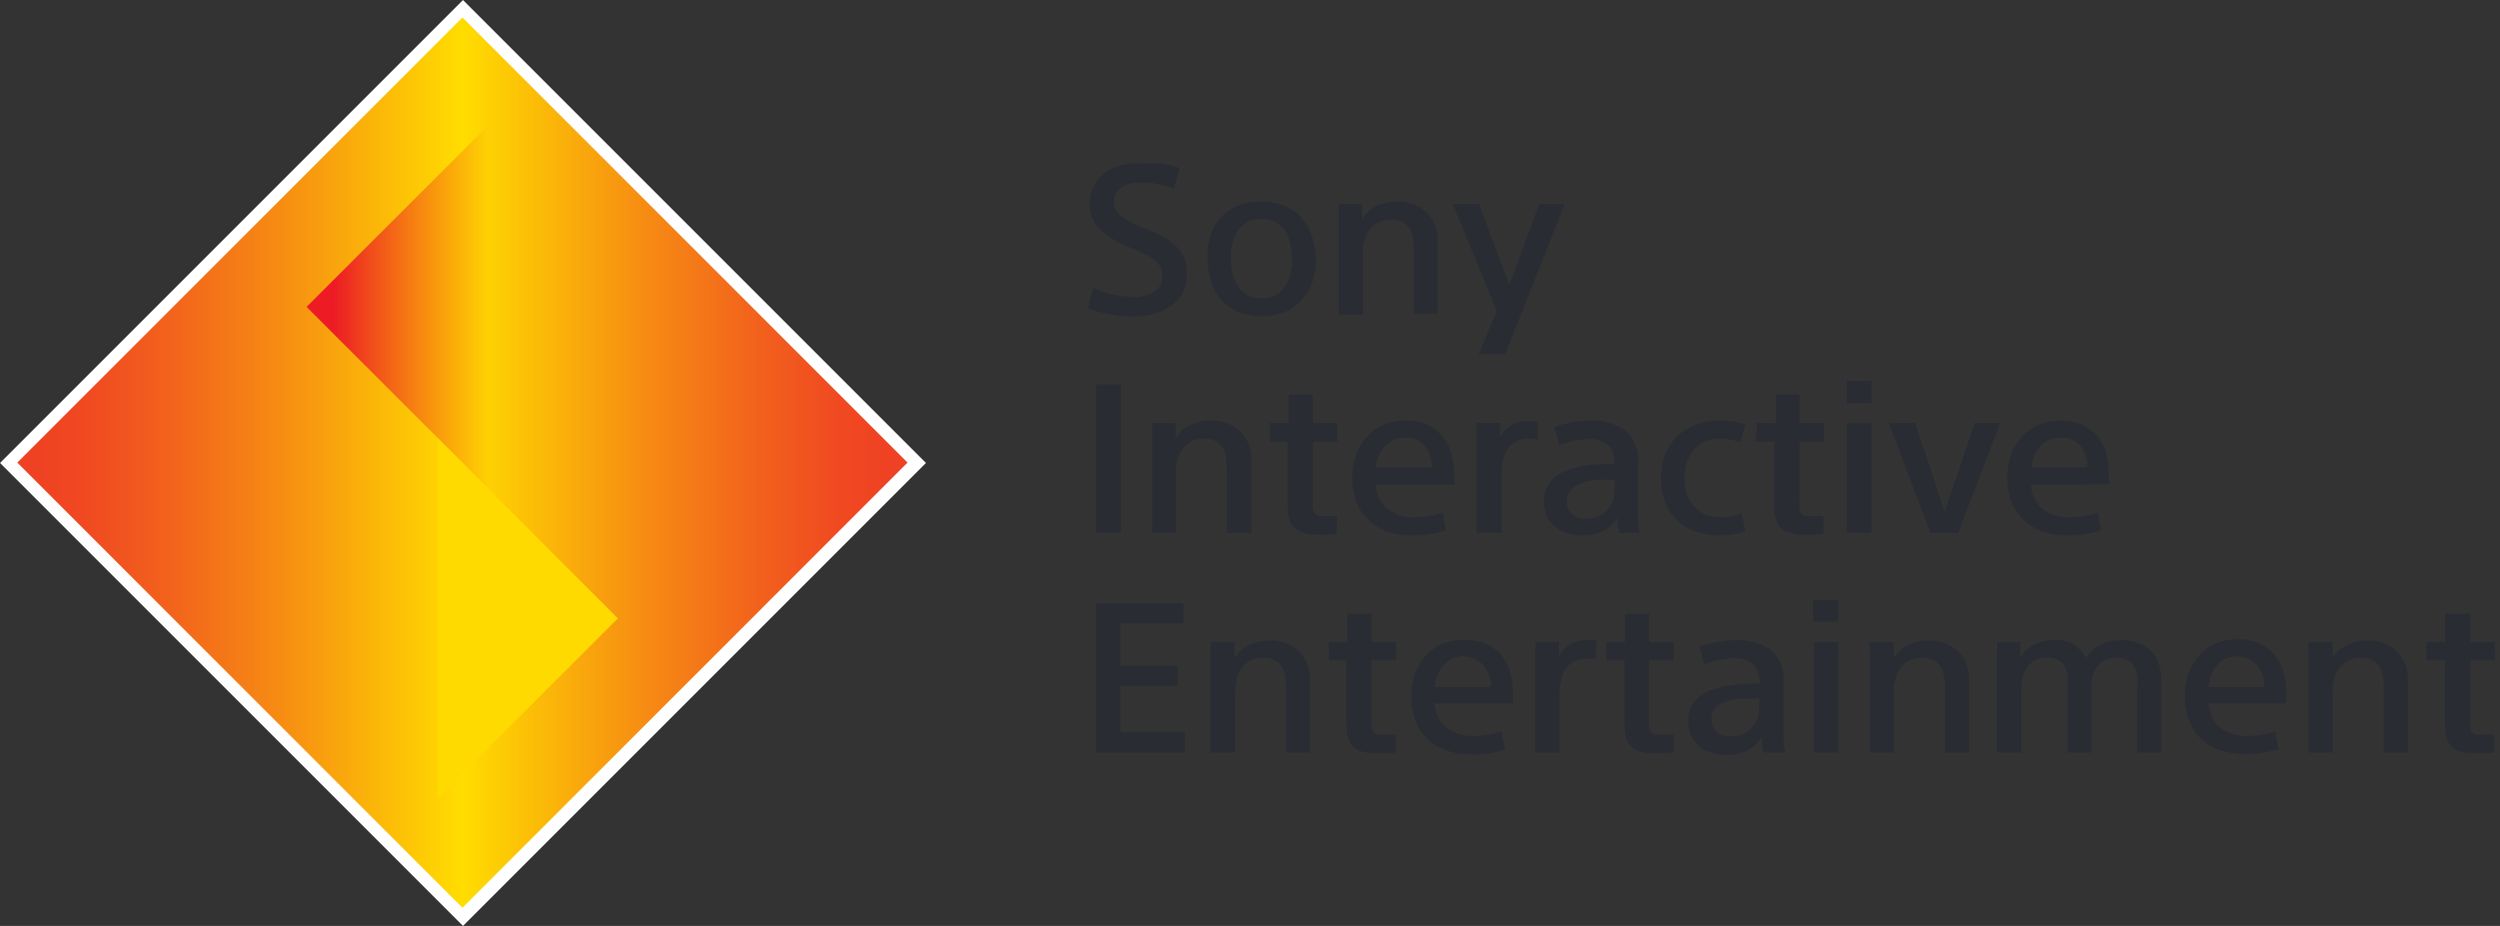<svg width="135" height="50" viewBox="0 0 135 50" fill="none" xmlns="http://www.w3.org/2000/svg">
<rect x="0" y="0" width="135" height="50" fill="#333333" stroke="none"/>
<g clip-path="url(#clip0)">
<path d="M63.401 10.168C63.112 10.07 62.817 9.993 62.518 9.938C62.226 9.886 61.931 9.86 61.634 9.859C61.45 9.859 61.267 9.877 61.087 9.912C60.918 9.942 60.757 10.002 60.609 10.088C60.476 10.169 60.364 10.281 60.283 10.415C60.199 10.563 60.156 10.731 60.159 10.901C60.154 11.045 60.185 11.187 60.247 11.316C60.311 11.45 60.405 11.568 60.521 11.661C60.68 11.784 60.852 11.891 61.034 11.979C61.277 12.105 61.528 12.217 61.785 12.315C62.138 12.456 62.456 12.597 62.747 12.747C63.013 12.89 63.259 13.065 63.481 13.269C63.679 13.451 63.836 13.674 63.94 13.922C64.046 14.205 64.097 14.504 64.09 14.806C64.097 15.161 64.018 15.512 63.86 15.831C63.703 16.118 63.479 16.364 63.207 16.546C62.922 16.739 62.605 16.879 62.27 16.961C61.921 17.05 61.562 17.095 61.201 17.094C60.799 17.091 60.397 17.055 60 16.988C59.572 16.919 59.151 16.806 58.746 16.652L59.019 15.557C59.383 15.717 59.761 15.838 60.15 15.919C60.488 15.988 60.831 16.026 61.175 16.034C61.584 16.056 61.991 15.955 62.341 15.742C62.486 15.648 62.602 15.515 62.676 15.36C62.751 15.204 62.782 15.031 62.765 14.859C62.764 14.696 62.724 14.536 62.65 14.39C62.56 14.243 62.443 14.115 62.306 14.011C62.132 13.88 61.946 13.768 61.749 13.675C61.519 13.569 61.263 13.454 60.972 13.348C60.669 13.222 60.374 13.078 60.088 12.915C59.844 12.773 59.619 12.601 59.417 12.403C59.236 12.223 59.092 12.01 58.993 11.776C58.892 11.529 58.841 11.265 58.843 10.998C58.835 10.653 58.917 10.312 59.081 10.009C59.237 9.728 59.455 9.487 59.717 9.302C59.986 9.119 60.285 8.984 60.601 8.905C60.92 8.84 61.247 8.816 61.572 8.834C61.955 8.805 62.339 8.805 62.721 8.834C63.052 8.881 63.377 8.961 63.693 9.073L63.401 10.168Z" fill="#292C33"/>
<path d="M71.06 13.967C71.065 14.411 70.996 14.852 70.857 15.274C70.729 15.636 70.528 15.966 70.265 16.246C70.007 16.52 69.689 16.731 69.338 16.864C68.945 17.01 68.528 17.082 68.109 17.076C67.694 17.082 67.28 17.01 66.891 16.864C66.554 16.725 66.253 16.514 66.007 16.246C65.745 15.966 65.543 15.636 65.415 15.274C65.272 14.854 65.203 14.411 65.212 13.967C65.189 13.528 65.243 13.088 65.371 12.668C65.499 12.307 65.7 11.976 65.963 11.696C66.213 11.438 66.514 11.234 66.846 11.096C67.236 10.949 67.649 10.877 68.065 10.884C68.484 10.875 68.9 10.944 69.293 11.087C69.643 11.22 69.96 11.428 70.221 11.696C70.483 11.976 70.685 12.307 70.813 12.668C70.967 13.084 71.05 13.523 71.06 13.967ZM69.753 13.967C69.757 13.669 69.724 13.373 69.656 13.083C69.599 12.845 69.497 12.62 69.355 12.421C69.226 12.231 69.049 12.079 68.843 11.979C68.615 11.868 68.363 11.813 68.109 11.82C67.856 11.814 67.605 11.869 67.376 11.979C67.175 12.086 67 12.237 66.864 12.421C66.727 12.625 66.628 12.852 66.572 13.092C66.498 13.38 66.465 13.678 66.475 13.975C66.45 14.517 66.592 15.054 66.882 15.512C67.019 15.708 67.204 15.865 67.419 15.97C67.633 16.075 67.871 16.124 68.109 16.113C68.35 16.127 68.59 16.079 68.808 15.976C69.025 15.873 69.214 15.716 69.355 15.521C69.658 15.061 69.809 14.517 69.788 13.967H69.753Z" fill="#292C33"/>
<path d="M73.56 11.016V11.846C73.729 11.535 73.992 11.285 74.311 11.131C74.658 10.964 75.039 10.879 75.424 10.883C75.717 10.868 76.011 10.912 76.287 11.012C76.563 11.112 76.817 11.267 77.032 11.466C77.235 11.673 77.394 11.919 77.497 12.19C77.601 12.46 77.647 12.749 77.632 13.039V16.944H76.352V13.516C76.355 13.285 76.334 13.054 76.29 12.827C76.262 12.637 76.192 12.457 76.087 12.297C75.99 12.154 75.855 12.041 75.698 11.97C75.326 11.823 74.912 11.823 74.541 11.97C74.36 12.036 74.197 12.142 74.064 12.279C73.917 12.441 73.803 12.63 73.728 12.836C73.628 13.119 73.583 13.419 73.595 13.719V16.997H72.288V11.016H73.56Z" fill="#292C33"/>
<path d="M81.502 15.38L83.118 11.016H84.496L81.272 19.134H79.85L80.822 16.785L78.445 11.016H79.868L81.502 15.38Z" fill="#292C33"/>
<path d="M59.187 20.76H60.53V28.772H59.187V20.76Z" fill="#292C33"/>
<path d="M63.489 22.845V23.675C63.663 23.367 63.924 23.118 64.24 22.96C64.592 22.788 64.98 22.703 65.371 22.712C65.664 22.698 65.958 22.742 66.234 22.842C66.51 22.942 66.763 23.096 66.979 23.295C67.182 23.502 67.341 23.748 67.444 24.018C67.547 24.289 67.594 24.578 67.579 24.868V28.772H66.254V25.354C66.253 25.12 66.233 24.886 66.193 24.656C66.165 24.466 66.095 24.285 65.989 24.126C65.888 23.987 65.755 23.875 65.601 23.799C65.401 23.718 65.188 23.68 64.974 23.684C64.789 23.685 64.606 23.721 64.435 23.79C64.257 23.859 64.096 23.968 63.966 24.108C63.822 24.268 63.708 24.454 63.631 24.656C63.536 24.925 63.491 25.209 63.498 25.495V28.772H62.217V22.845H63.489Z" fill="#292C33"/>
<path d="M68.569 22.845H69.585V21.308H70.892V22.845H72.217V23.852H70.892V26.953C70.882 27.114 70.882 27.277 70.892 27.438C70.901 27.541 70.938 27.638 70.998 27.721C71.053 27.792 71.131 27.842 71.219 27.862C71.343 27.874 71.467 27.874 71.59 27.862H71.908H72.191V28.816L71.731 28.869H71.201C70.902 28.885 70.603 28.846 70.318 28.755C70.125 28.695 69.954 28.581 69.823 28.428C69.699 28.275 69.616 28.092 69.585 27.898C69.547 27.661 69.529 27.422 69.532 27.182V23.852H68.569V22.845Z" fill="#292C33"/>
<path d="M74.293 26.184C74.302 26.433 74.363 26.677 74.472 26.901C74.582 27.125 74.738 27.323 74.929 27.482C75.342 27.795 75.852 27.955 76.369 27.933C76.633 27.934 76.896 27.913 77.156 27.871C77.411 27.831 77.662 27.769 77.906 27.685L78.083 28.639C77.493 28.833 76.875 28.925 76.254 28.913C75.782 28.92 75.312 28.842 74.868 28.684C74.488 28.542 74.141 28.322 73.852 28.039C73.573 27.765 73.359 27.433 73.224 27.067C72.948 26.26 72.948 25.383 73.224 24.576C73.348 24.211 73.543 23.875 73.799 23.586C74.045 23.312 74.346 23.093 74.682 22.942C75.063 22.786 75.472 22.708 75.883 22.712C76.273 22.705 76.66 22.774 77.023 22.915C77.338 23.047 77.62 23.249 77.844 23.507C78.071 23.764 78.243 24.064 78.348 24.39C78.467 24.789 78.526 25.203 78.525 25.618V26.175L74.293 26.184ZM75.901 23.631C75.696 23.622 75.492 23.657 75.302 23.733C75.111 23.809 74.939 23.925 74.797 24.072C74.504 24.394 74.327 24.805 74.293 25.238H77.314C77.343 24.822 77.21 24.411 76.944 24.09C76.815 23.941 76.654 23.822 76.474 23.742C76.294 23.663 76.098 23.625 75.901 23.631Z" fill="#292C33"/>
<path d="M83.039 23.737C82.877 23.698 82.711 23.681 82.544 23.684C82.354 23.683 82.166 23.716 81.988 23.781C81.803 23.852 81.64 23.968 81.511 24.117C81.365 24.292 81.259 24.497 81.201 24.718C81.12 25.005 81.081 25.302 81.087 25.601V28.764H79.735V22.845H81.007V23.631C81.149 23.338 81.378 23.096 81.662 22.938C81.947 22.78 82.273 22.713 82.597 22.748H82.8H83.03L83.039 23.737Z" fill="#292C33"/>
<path d="M87.173 24.912C87.182 24.749 87.157 24.587 87.099 24.435C87.041 24.283 86.952 24.144 86.838 24.029C86.533 23.793 86.152 23.68 85.769 23.71C85.519 23.718 85.271 23.747 85.026 23.799C84.749 23.855 84.478 23.935 84.214 24.037L83.922 23.057C84.535 22.848 85.175 22.732 85.822 22.712C86.52 22.662 87.215 22.859 87.783 23.269C88.012 23.474 88.191 23.729 88.307 24.013C88.424 24.298 88.474 24.605 88.454 24.912V27.43C88.454 27.642 88.454 27.863 88.454 28.11C88.469 28.332 88.495 28.553 88.534 28.772H87.456C87.456 28.675 87.403 28.543 87.376 28.392C87.35 28.242 87.376 28.101 87.314 27.968C87.15 28.256 86.908 28.492 86.617 28.649C86.266 28.833 85.873 28.924 85.477 28.914C85.221 28.912 84.966 28.88 84.717 28.817C84.474 28.758 84.245 28.65 84.046 28.498C83.841 28.351 83.675 28.157 83.56 27.933C83.43 27.673 83.366 27.385 83.375 27.094C83.357 26.72 83.469 26.352 83.693 26.052C83.92 25.761 84.227 25.543 84.576 25.424C84.932 25.276 85.306 25.175 85.689 25.124C86.176 25.07 86.666 25.043 87.156 25.044L87.173 24.912ZM86.926 25.901C86.617 25.901 86.325 25.901 86.042 25.945C85.788 25.967 85.537 26.026 85.3 26.122C85.107 26.207 84.938 26.337 84.806 26.502C84.671 26.659 84.602 26.861 84.611 27.067C84.603 27.192 84.622 27.318 84.666 27.435C84.71 27.552 84.779 27.659 84.868 27.748C84.97 27.839 85.091 27.909 85.221 27.953C85.352 27.997 85.49 28.014 85.627 28.004C85.867 28.009 86.104 27.964 86.325 27.871C86.516 27.791 86.686 27.667 86.82 27.509C86.949 27.36 87.046 27.186 87.103 26.997C87.164 26.802 87.194 26.6 87.191 26.396V25.937L86.926 25.901Z" fill="#292C33"/>
<path d="M93.958 23.904C93.786 23.825 93.605 23.768 93.419 23.737C93.241 23.703 93.061 23.685 92.88 23.684C92.593 23.678 92.309 23.739 92.049 23.86C91.815 23.959 91.609 24.114 91.449 24.311C91.281 24.511 91.155 24.742 91.078 24.991C90.996 25.26 90.954 25.54 90.954 25.822C90.954 26.1 90.995 26.377 91.078 26.643C91.157 26.889 91.283 27.117 91.449 27.314C91.616 27.514 91.828 27.672 92.067 27.774C92.347 27.889 92.648 27.943 92.951 27.933C93.134 27.932 93.317 27.917 93.498 27.889C93.684 27.856 93.865 27.799 94.037 27.721L94.258 28.684C94.035 28.767 93.804 28.826 93.569 28.86C93.335 28.896 93.099 28.914 92.862 28.913C92.392 28.922 91.924 28.841 91.484 28.675C91.107 28.533 90.766 28.31 90.486 28.021C90.221 27.742 90.017 27.411 89.885 27.049C89.751 26.654 89.686 26.239 89.691 25.822C89.685 25.394 89.757 24.969 89.903 24.567C90.044 24.204 90.257 23.873 90.53 23.595C90.811 23.313 91.148 23.093 91.519 22.95C91.945 22.786 92.397 22.705 92.853 22.712C93.33 22.702 93.805 22.773 94.258 22.924L93.958 23.904Z" fill="#292C33"/>
<path d="M94.885 22.845H95.892V21.308H97.173V22.845H98.507V23.852H97.173V26.953C97.162 27.114 97.162 27.277 97.173 27.438C97.182 27.541 97.219 27.638 97.279 27.721C97.332 27.79 97.407 27.84 97.491 27.862C97.618 27.873 97.745 27.873 97.871 27.862H98.189H98.472V28.816L98.012 28.869H97.482C97.183 28.885 96.884 28.846 96.599 28.755C96.405 28.693 96.231 28.58 96.095 28.428C95.977 28.272 95.898 28.09 95.866 27.898C95.825 27.661 95.804 27.422 95.804 27.182V23.852H94.797L94.885 22.845Z" fill="#292C33"/>
<path d="M101.069 20.574V21.767H99.726V20.574H101.069ZM101.069 22.845V28.772H99.735V22.845H101.069Z" fill="#292C33"/>
<path d="M105.018 27.642L106.625 22.845H108.012L105.742 28.772H104.24L101.996 22.845H103.419L105.018 27.642Z" fill="#292C33"/>
<path d="M109.673 26.184C109.681 26.432 109.74 26.676 109.848 26.9C109.956 27.124 110.11 27.322 110.3 27.482C110.717 27.795 111.229 27.955 111.749 27.933C112.012 27.933 112.275 27.913 112.535 27.871C112.791 27.831 113.042 27.769 113.286 27.685L113.454 28.639C112.867 28.833 112.252 28.926 111.634 28.913C111.162 28.92 110.692 28.842 110.247 28.684C109.865 28.542 109.516 28.322 109.223 28.039C108.95 27.762 108.739 27.431 108.604 27.067C108.455 26.669 108.383 26.246 108.392 25.821C108.386 25.398 108.452 24.977 108.587 24.576C108.71 24.209 108.908 23.872 109.17 23.586C109.415 23.311 109.716 23.091 110.053 22.942C110.434 22.785 110.843 22.707 111.254 22.712C111.644 22.705 112.031 22.774 112.394 22.915C112.71 23.047 112.991 23.249 113.216 23.507C113.442 23.762 113.611 24.064 113.71 24.39C113.828 24.78 113.884 25.185 113.878 25.592V26.148L109.673 26.184ZM111.307 23.631C111.101 23.623 110.896 23.658 110.704 23.734C110.513 23.81 110.339 23.925 110.194 24.072C109.908 24.398 109.735 24.807 109.7 25.238H112.712C112.74 24.822 112.607 24.411 112.341 24.09C112.214 23.941 112.055 23.822 111.876 23.743C111.698 23.663 111.503 23.625 111.307 23.631Z" fill="#292C33"/>
<path d="M59.187 32.588H63.905V33.657H60.504V35.954H63.604V37.032H60.504V39.541H63.984V40.636H59.187V32.588Z" fill="#292C33"/>
<path d="M66.67 34.673V35.556C66.842 35.244 67.108 34.994 67.429 34.841C67.775 34.669 68.156 34.581 68.542 34.585C68.836 34.57 69.129 34.614 69.405 34.714C69.681 34.814 69.934 34.969 70.15 35.168C70.352 35.375 70.508 35.622 70.61 35.892C70.712 36.163 70.757 36.452 70.742 36.74V40.636H69.452V37.182C69.454 36.948 69.436 36.715 69.399 36.484C69.368 36.294 69.296 36.113 69.187 35.954C69.091 35.813 68.956 35.702 68.799 35.636C68.604 35.551 68.392 35.511 68.18 35.521C67.996 35.523 67.814 35.556 67.641 35.618C67.464 35.689 67.304 35.797 67.173 35.936C67.02 36.094 66.906 36.284 66.838 36.493C66.742 36.762 66.697 37.047 66.705 37.332V40.636H65.371V34.673H66.67Z" fill="#292C33"/>
<path d="M71.749 34.673H72.756V33.136H74.064V34.673H75.397V35.654H74.064V38.755C74.052 38.916 74.052 39.079 74.064 39.24C74.074 39.345 74.11 39.445 74.17 39.532C74.226 39.596 74.299 39.642 74.382 39.664C74.508 39.681 74.635 39.681 74.761 39.664H75.088H75.371V40.636L74.912 40.68C74.735 40.68 74.558 40.68 74.382 40.68C74.083 40.693 73.785 40.657 73.498 40.574C73.303 40.51 73.129 40.394 72.995 40.239C72.873 40.085 72.794 39.902 72.765 39.709C72.72 39.476 72.699 39.239 72.703 39.002V35.654H71.749V34.673Z" fill="#292C33"/>
<path d="M77.474 37.986C77.481 38.234 77.54 38.478 77.649 38.702C77.757 38.926 77.911 39.124 78.101 39.285C78.517 39.598 79.029 39.757 79.549 39.735C79.813 39.736 80.076 39.715 80.336 39.673C80.593 39.642 80.845 39.579 81.087 39.488L81.272 40.477C80.684 40.664 80.069 40.753 79.452 40.742C78.98 40.749 78.51 40.671 78.065 40.512C77.684 40.372 77.336 40.156 77.041 39.876C76.765 39.599 76.553 39.264 76.422 38.896C76.277 38.497 76.206 38.075 76.21 37.65C76.205 37.227 76.271 36.806 76.405 36.405C76.53 36.039 76.728 35.702 76.988 35.415C77.235 35.142 77.536 34.923 77.871 34.77C78.252 34.614 78.661 34.536 79.073 34.541C79.463 34.533 79.851 34.605 80.212 34.753C80.529 34.878 80.811 35.078 81.034 35.336C81.26 35.591 81.429 35.892 81.528 36.219C81.646 36.612 81.702 37.02 81.696 37.429V37.986H77.474ZM79.081 35.433C78.874 35.425 78.668 35.461 78.476 35.538C78.284 35.616 78.111 35.734 77.968 35.883C77.668 36.221 77.493 36.651 77.474 37.102H80.495C80.517 36.683 80.382 36.27 80.115 35.945C79.989 35.793 79.831 35.67 79.653 35.586C79.474 35.502 79.279 35.459 79.081 35.459V35.433Z" fill="#292C33"/>
<path d="M86.166 35.565C86.002 35.548 85.836 35.548 85.671 35.565C85.484 35.56 85.298 35.593 85.124 35.663C84.938 35.726 84.773 35.839 84.647 35.989C84.499 36.168 84.391 36.376 84.329 36.599C84.251 36.887 84.212 37.184 84.214 37.482V40.636H82.906V34.673H84.187V35.459C84.328 35.167 84.555 34.925 84.838 34.767C85.121 34.609 85.446 34.542 85.769 34.576H85.981H86.21L86.166 35.565Z" fill="#292C33"/>
<path d="M86.731 34.673H87.739V33.136H89.046V34.673H90.38V35.654H89.046V38.755C89.035 38.916 89.035 39.079 89.046 39.24C89.054 39.344 89.087 39.444 89.143 39.532C89.204 39.594 89.28 39.64 89.364 39.664C89.49 39.681 89.618 39.681 89.744 39.664H90.106H90.38V40.636L89.929 40.68C89.753 40.68 89.576 40.68 89.399 40.68C89.101 40.693 88.803 40.657 88.516 40.574C88.32 40.512 88.146 40.395 88.012 40.239C87.891 40.085 87.812 39.902 87.783 39.709C87.737 39.476 87.717 39.239 87.721 39.002V35.654H86.731V34.673Z" fill="#292C33"/>
<path d="M95 36.74C95.007 36.577 94.98 36.414 94.921 36.262C94.862 36.11 94.771 35.972 94.656 35.857C94.349 35.627 93.969 35.517 93.587 35.548C93.34 35.551 93.095 35.578 92.853 35.627C92.576 35.687 92.304 35.77 92.041 35.875L91.776 34.921C92.061 34.812 92.357 34.732 92.659 34.682C92.999 34.608 93.345 34.569 93.693 34.567C94.391 34.517 95.085 34.714 95.654 35.124C95.882 35.33 96.06 35.584 96.174 35.869C96.289 36.154 96.338 36.461 96.316 36.767V39.285C96.316 39.497 96.316 39.726 96.316 39.974C96.322 40.197 96.349 40.418 96.396 40.636H95.239C95.199 40.513 95.172 40.385 95.159 40.256C95.159 40.106 95.159 39.965 95.097 39.824C94.937 40.115 94.694 40.351 94.399 40.504C94.052 40.689 93.662 40.781 93.269 40.769C93.009 40.768 92.751 40.735 92.5 40.672C92.259 40.611 92.031 40.506 91.829 40.362C91.629 40.209 91.466 40.013 91.352 39.788C91.222 39.528 91.158 39.24 91.166 38.949C91.151 38.577 91.259 38.21 91.475 37.907C91.706 37.62 92.012 37.403 92.359 37.279C92.75 37.129 93.16 37.031 93.578 36.988C94.065 36.933 94.554 36.907 95.044 36.908L95 36.74ZM94.753 37.73C94.444 37.73 94.152 37.73 93.869 37.73C93.612 37.755 93.36 37.815 93.118 37.907C92.925 37.983 92.75 38.101 92.606 38.251C92.479 38.415 92.413 38.618 92.421 38.825C92.412 38.95 92.431 39.076 92.475 39.193C92.52 39.31 92.588 39.417 92.677 39.505C92.779 39.595 92.898 39.663 93.027 39.705C93.156 39.748 93.292 39.764 93.428 39.753C93.67 39.758 93.91 39.712 94.134 39.62C94.326 39.541 94.495 39.416 94.629 39.258C94.755 39.107 94.851 38.933 94.912 38.746C94.973 38.551 95.003 38.349 95 38.145V37.686L94.753 37.73Z" fill="#292C33"/>
<path d="M99.258 32.412V33.569H97.915V32.412H99.258ZM99.258 34.673V40.636H97.951V34.673H99.258Z" fill="#292C33"/>
<path d="M102.262 34.673V35.556C102.43 35.245 102.693 34.995 103.012 34.841C103.358 34.67 103.74 34.582 104.125 34.585C104.419 34.569 104.712 34.613 104.989 34.713C105.265 34.813 105.518 34.968 105.733 35.168C105.936 35.375 106.094 35.621 106.197 35.891C106.3 36.162 106.347 36.451 106.334 36.74V40.636H105.027V37.182C105.03 36.948 105.009 36.714 104.965 36.484C104.937 36.294 104.867 36.114 104.761 35.954C104.665 35.812 104.53 35.702 104.373 35.636C104.178 35.552 103.967 35.513 103.754 35.521C103.568 35.522 103.383 35.555 103.207 35.618C103.031 35.693 102.872 35.801 102.739 35.936C102.592 36.098 102.478 36.287 102.403 36.493C102.307 36.762 102.263 37.047 102.27 37.332V40.636H100.963V34.673H102.262Z" fill="#292C33"/>
<path d="M109.099 34.673V35.557C109.251 35.24 109.502 34.983 109.815 34.823C110.142 34.655 110.506 34.567 110.875 34.567C111.233 34.53 111.594 34.603 111.91 34.776C112.226 34.95 112.481 35.216 112.641 35.539C112.837 35.215 113.122 34.954 113.463 34.788C113.801 34.634 114.169 34.558 114.541 34.567C114.869 34.56 115.195 34.614 115.504 34.726C115.76 34.822 115.992 34.972 116.184 35.168C116.366 35.362 116.502 35.594 116.581 35.848C116.673 36.133 116.718 36.432 116.714 36.732V40.636H115.406V37.182C115.428 36.944 115.428 36.705 115.406 36.467C115.381 36.291 115.321 36.123 115.23 35.972C115.145 35.823 115.015 35.706 114.859 35.636C114.676 35.552 114.476 35.513 114.276 35.521C114.11 35.521 113.946 35.548 113.79 35.601C113.631 35.658 113.487 35.748 113.366 35.866C113.233 35.995 113.13 36.152 113.065 36.325C112.988 36.537 112.949 36.762 112.951 36.988V40.636H111.643V37.103C111.658 36.882 111.658 36.661 111.643 36.44C111.621 36.26 111.564 36.086 111.475 35.928C111.385 35.793 111.26 35.686 111.113 35.618C110.925 35.542 110.724 35.506 110.521 35.513C110.343 35.514 110.167 35.547 110 35.61C109.836 35.677 109.688 35.78 109.567 35.91C109.432 36.065 109.33 36.245 109.267 36.44C109.174 36.701 109.132 36.977 109.143 37.253V40.636H107.836V34.673H109.099Z" fill="#292C33"/>
<path d="M119.258 37.986C119.265 38.234 119.325 38.478 119.433 38.702C119.541 38.926 119.695 39.124 119.885 39.285C120.301 39.598 120.813 39.757 121.334 39.735C121.597 39.736 121.86 39.715 122.12 39.673C122.377 39.642 122.629 39.58 122.871 39.488L123.039 40.451C122.451 40.637 121.836 40.727 121.219 40.716C120.747 40.722 120.277 40.645 119.832 40.486C119.45 40.347 119.101 40.131 118.807 39.85C118.531 39.573 118.32 39.238 118.189 38.869C118.04 38.471 117.968 38.049 117.977 37.624C117.972 37.201 118.038 36.78 118.171 36.378C118.296 36.012 118.495 35.676 118.754 35.389C119.002 35.116 119.302 34.897 119.638 34.744C120.019 34.587 120.427 34.509 120.839 34.514C121.23 34.506 121.617 34.578 121.979 34.726C122.295 34.86 122.574 35.069 122.792 35.336C123.018 35.591 123.187 35.892 123.286 36.219C123.404 36.612 123.46 37.02 123.454 37.429V37.986H119.258ZM120.866 35.433C120.659 35.425 120.453 35.461 120.261 35.538C120.069 35.616 119.896 35.734 119.753 35.883C119.452 36.221 119.278 36.651 119.258 37.103H122.27C122.3 36.684 122.167 36.269 121.899 35.945C121.772 35.791 121.611 35.666 121.429 35.582C121.247 35.498 121.049 35.456 120.848 35.459L120.866 35.433Z" fill="#292C33"/>
<path d="M125.954 34.673V35.556C126.126 35.244 126.392 34.994 126.714 34.841C127.06 34.669 127.441 34.581 127.827 34.585C128.12 34.57 128.413 34.614 128.689 34.714C128.966 34.814 129.219 34.969 129.435 35.168C129.636 35.375 129.793 35.622 129.894 35.892C129.996 36.163 130.041 36.452 130.027 36.74V40.636H128.719V37.182C128.721 36.948 128.703 36.715 128.666 36.484C128.635 36.294 128.563 36.113 128.454 35.954C128.358 35.813 128.223 35.702 128.065 35.636C127.871 35.551 127.659 35.511 127.447 35.521C127.263 35.523 127.081 35.556 126.908 35.618C126.731 35.689 126.571 35.797 126.44 35.936C126.287 36.096 126.17 36.285 126.095 36.493C126 36.762 125.955 37.047 125.963 37.332V40.636H124.655V34.673H125.954Z" fill="#292C33"/>
<path d="M131.034 34.673H132.041V33.136H133.392V34.673H134.726V35.654H133.392V38.755C133.381 38.916 133.381 39.079 133.392 39.24C133.4 39.344 133.433 39.444 133.489 39.532C133.551 39.594 133.627 39.64 133.71 39.664C133.836 39.681 133.964 39.681 134.09 39.664H134.408H134.682V40.636L134.231 40.68C134.055 40.68 133.878 40.68 133.701 40.68C133.403 40.693 133.105 40.657 132.818 40.574C132.622 40.512 132.448 40.395 132.314 40.239C132.193 40.085 132.114 39.902 132.085 39.709C132.04 39.476 132.019 39.239 132.023 39.002V35.654H131.016L131.034 34.673Z" fill="#292C33"/>
<path d="M25.002 0.001L0.003 25L25.002 49.999L50.001 25L25.002 0.001Z" fill="white"/>
<path d="M24.971 0.943L0.934 24.98L24.971 49.017L49.007 24.98L24.971 0.943Z" fill="url(#paint0_linear)"/>
<path d="M26.29 6.846L16.555 16.572L26.29 26.299V6.846Z" fill="url(#paint1_linear)"/>
<path d="M23.631 43.118L33.366 33.392L23.631 23.657V43.118Z" fill="url(#paint2_linear)"/>
</g>
<defs>
<linearGradient id="paint0_linear" x1="0.937" y1="24.983" x2="49.003" y2="24.983" gradientUnits="userSpaceOnUse">
<stop stop-color="#EF4123"/>
<stop offset="0.02" stop-color="#EF4123"/>
<stop offset="0.08" stop-color="#F04A21"/>
<stop offset="0.17" stop-color="#F2621C"/>
<stop offset="0.29" stop-color="#F68A13"/>
<stop offset="0.43" stop-color="#FCC106"/>
<stop offset="0.5" stop-color="#FFDD00"/>
<stop offset="0.57" stop-color="#FCC106"/>
<stop offset="0.71" stop-color="#F68A13"/>
<stop offset="0.83" stop-color="#F2621C"/>
<stop offset="0.92" stop-color="#F04A21"/>
<stop offset="0.98" stop-color="#EF4123"/>
<stop offset="1" stop-color="#EF4123"/>
</linearGradient>
<linearGradient id="paint1_linear" x1="29.602" y1="16.572" x2="16.767" y2="16.572" gradientUnits="userSpaceOnUse">
<stop offset="0.2" stop-color="#FFDA00"/>
<stop offset="0.29" stop-color="#FDC804"/>
<stop offset="0.48" stop-color="#F9970D"/>
<stop offset="0.75" stop-color="#F14B1B"/>
<stop offset="0.9" stop-color="#ED1C24"/>
</linearGradient>
<linearGradient id="paint2_linear" x1="54069.7" y1="146989" x2="54211.2" y2="146989" gradientUnits="userSpaceOnUse">
<stop offset="0.2" stop-color="#FFDA00"/>
<stop offset="0.29" stop-color="#FDC804"/>
<stop offset="0.48" stop-color="#F9970D"/>
<stop offset="0.75" stop-color="#F14B1B"/>
<stop offset="0.9" stop-color="#ED1C24"/>
</linearGradient>
<clipPath id="clip0">
<rect width="134.682" height="50" fill="white"/>
</clipPath>
</defs>
</svg>
